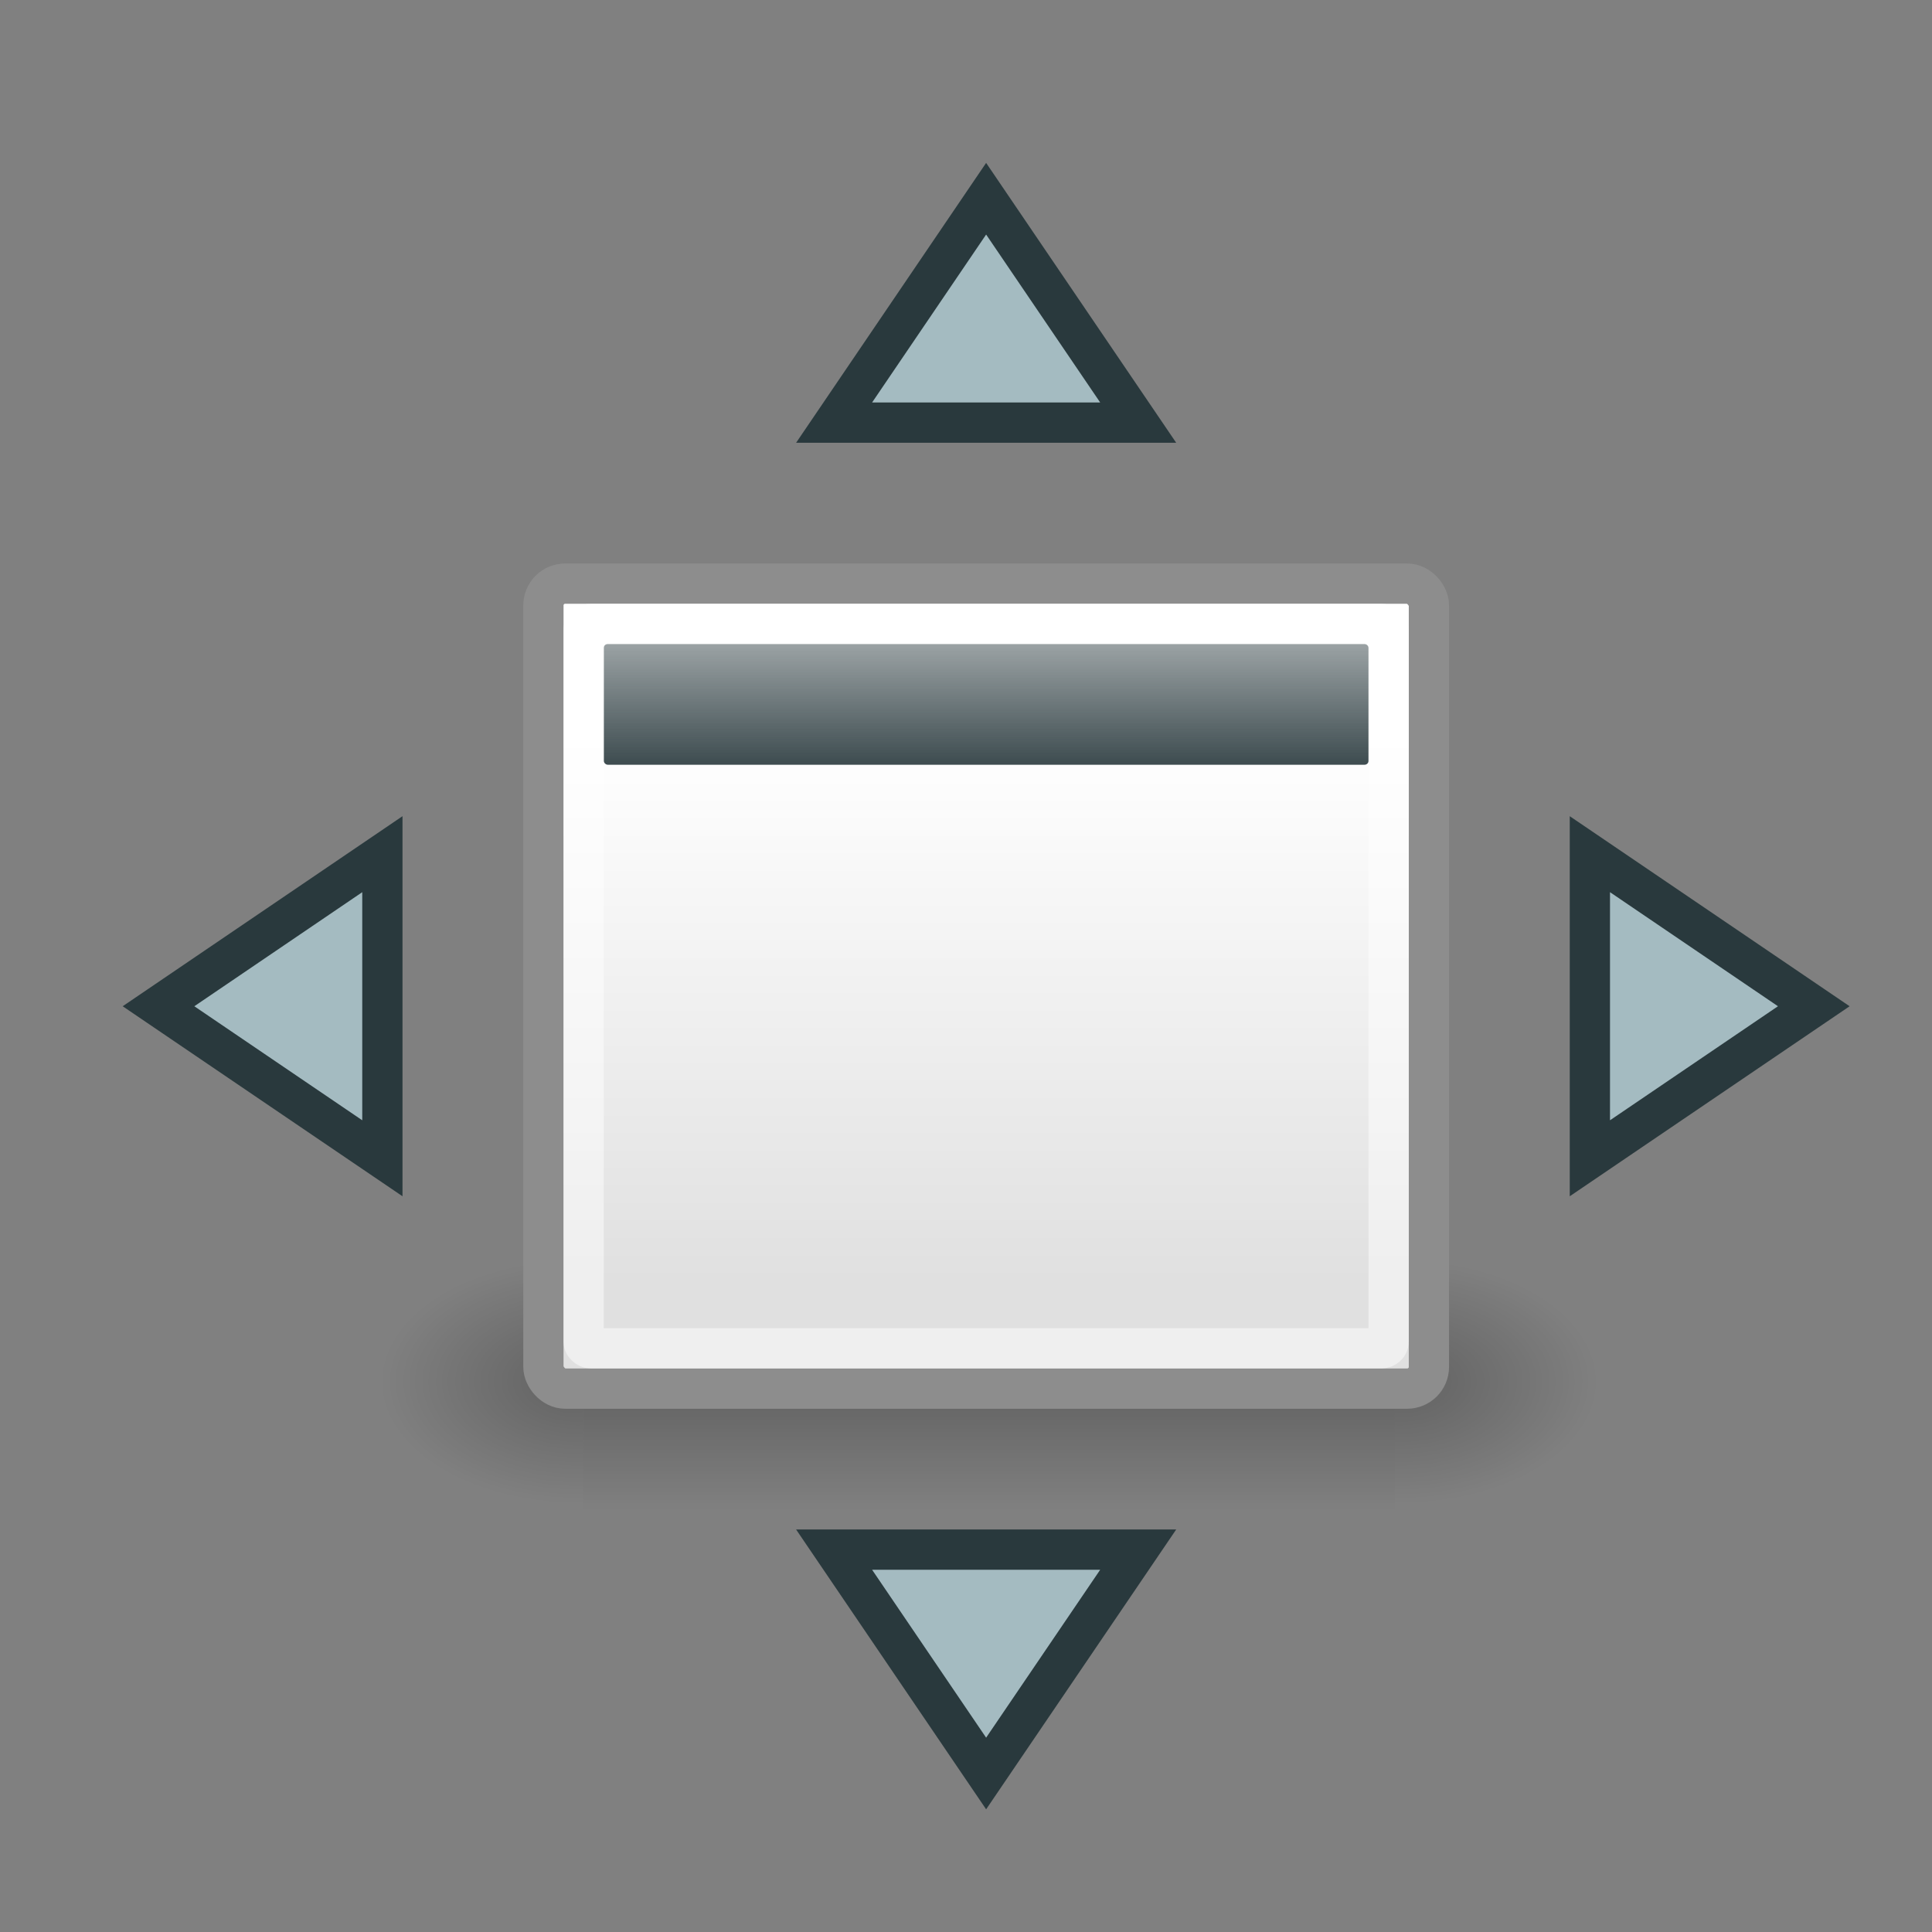 <?xml version="1.0" encoding="UTF-8" standalone="no"?>
<!-- Created with Inkscape (http://www.inkscape.org/) -->
<svg
   xmlns:dc="http://purl.org/dc/elements/1.1/"
   xmlns:cc="http://creativecommons.org/ns#"
   xmlns:rdf="http://www.w3.org/1999/02/22-rdf-syntax-ns#"
   xmlns:svg="http://www.w3.org/2000/svg"
   xmlns="http://www.w3.org/2000/svg"
   xmlns:xlink="http://www.w3.org/1999/xlink"
   xmlns:sodipodi="http://sodipodi.sourceforge.net/DTD/sodipodi-0.dtd"
   xmlns:inkscape="http://www.inkscape.org/namespaces/inkscape"
   width="48px"
   height="48px"
   id="svg8108"
   sodipodi:version="0.32"
   inkscape:version="0.46"
   sodipodi:docname="drawing.svg"
   inkscape:output_extension="org.inkscape.output.svg.inkscape">
  <rect width="100%" height="100%" fill="#808080" stroke="none"/>
  <defs
     id="defs8110">
    <linearGradient
       id="linearGradient4816">
      <stop
         style="stop-color:#29393d;stop-opacity:1"
         offset="0"
         id="stop4818" />
      <stop
         style="stop-color:#29393d;stop-opacity:0"
         offset="1"
         id="stop4820" />
    </linearGradient>
    <linearGradient
       inkscape:collect="always"
       xlink:href="#linearGradient4816"
       id="linearGradient2264"
       gradientUnits="userSpaceOnUse"
       x1="13.051"
       y1="11.354"
       x2="13.051"
       y2="5.617"
       gradientTransform="matrix(1.326,0,0,1.199,6.91,6.044)" />
    <linearGradient
       id="linearGradient3832">
      <stop
         style="stop-color:#ffffff;stop-opacity:1"
         offset="0"
         id="stop3834" />
      <stop
         style="stop-color:#e0e0e0;stop-opacity:1"
         offset="1"
         id="stop3836" />
    </linearGradient>
    <linearGradient
       inkscape:collect="always"
       xlink:href="#linearGradient3832"
       id="linearGradient2267"
       gradientUnits="userSpaceOnUse"
       gradientTransform="matrix(1.368,0,0,1.259,5.979,4.437)"
       x1="17.881"
       y1="11.073"
       x2="17.881"
       y2="21.768" />
    <radialGradient
       inkscape:collect="always"
       xlink:href="#linearGradient5060"
       id="radialGradient5031"
       gradientUnits="userSpaceOnUse"
       gradientTransform="matrix(-2.774,0,0,1.97,112.762,-872.885)"
       cx="605.714"
       cy="486.648"
       fx="605.714"
       fy="486.648"
       r="117.143" />
    <linearGradient
       inkscape:collect="always"
       id="linearGradient5060">
      <stop
         style="stop-color:black;stop-opacity:1;"
         offset="0"
         id="stop5062" />
      <stop
         style="stop-color:black;stop-opacity:0;"
         offset="1"
         id="stop5064" />
    </linearGradient>
    <radialGradient
       inkscape:collect="always"
       xlink:href="#linearGradient5060"
       id="radialGradient5029"
       gradientUnits="userSpaceOnUse"
       gradientTransform="matrix(2.774,0,0,1.97,-1891.633,-872.885)"
       cx="605.714"
       cy="486.648"
       fx="605.714"
       fy="486.648"
       r="117.143" />
    <linearGradient
       id="linearGradient5048">
      <stop
         style="stop-color:black;stop-opacity:0;"
         offset="0"
         id="stop5050" />
      <stop
         id="stop5056"
         offset="0.5"
         style="stop-color:black;stop-opacity:1;" />
      <stop
         style="stop-color:black;stop-opacity:0;"
         offset="1"
         id="stop5052" />
    </linearGradient>
    <linearGradient
       inkscape:collect="always"
       xlink:href="#linearGradient5048"
       id="linearGradient5027"
       gradientUnits="userSpaceOnUse"
       gradientTransform="matrix(2.774,0,0,1.97,-1892.179,-872.885)"
       x1="302.857"
       y1="366.648"
       x2="302.857"
       y2="609.505" />
  </defs>
  <sodipodi:namedview
     id="base"
     pagecolor="#ffffff"
     bordercolor="#666666"
     borderopacity="1.0"
     inkscape:pageopacity="0.0"
     inkscape:pageshadow="2"
     inkscape:zoom="7"
     inkscape:cx="24"
     inkscape:cy="24"
     inkscape:current-layer="layer1"
     showgrid="true"
     inkscape:grid-bbox="true"
     inkscape:document-units="px"
     inkscape:window-width="641"
     inkscape:window-height="690"
     inkscape:window-x="278"
     inkscape:window-y="191" />
  <g
     id="layer1"
     inkscape:label="Layer 1"
     inkscape:groupmode="layer">
    <g
       style="opacity:0.587;display:inline"
       id="g5022"
       transform="matrix(1.50523e-2,0,0,1.307315e-2,37.961,33.204)">
      <rect
         y="-150.697"
         x="-1559.252"
         height="478.357"
         width="1339.633"
         id="rect4173"
         style="opacity:0.402;fill:url(#linearGradient5027);fill-opacity:1;fill-rule:nonzero;stroke:none;stroke-width:1;stroke-linecap:round;stroke-linejoin:miter;marker:none;marker-start:none;marker-mid:none;marker-end:none;stroke-miterlimit:4;stroke-dasharray:none;stroke-dashoffset:0;stroke-opacity:1;visibility:visible;display:inline;overflow:visible" />
      <path
         sodipodi:nodetypes="cccc"
         id="path5058"
         d="M -219.619,-150.68 C -219.619,-150.68 -219.619,327.65 -219.619,327.65 C -76.745,328.551 125.781,220.481 125.781,88.454 C 125.781,-43.572 -33.655,-150.68 -219.619,-150.68 z"
         style="opacity:0.402;fill:url(#radialGradient5029);fill-opacity:1;fill-rule:nonzero;stroke:none;stroke-width:1;stroke-linecap:round;stroke-linejoin:miter;marker:none;marker-start:none;marker-mid:none;marker-end:none;stroke-miterlimit:4;stroke-dasharray:none;stroke-dashoffset:0;stroke-opacity:1;visibility:visible;display:inline;overflow:visible" />
      <path
         style="opacity:0.402;fill:url(#radialGradient5031);fill-opacity:1;fill-rule:nonzero;stroke:none;stroke-width:1;stroke-linecap:round;stroke-linejoin:miter;marker:none;marker-start:none;marker-mid:none;marker-end:none;stroke-miterlimit:4;stroke-dasharray:none;stroke-dashoffset:0;stroke-opacity:1;visibility:visible;display:inline;overflow:visible"
         d="M -1559.252,-150.68 C -1559.252,-150.68 -1559.252,327.65 -1559.252,327.65 C -1702.127,328.551 -1904.652,220.481 -1904.652,88.454 C -1904.652,-43.572 -1745.216,-150.68 -1559.252,-150.68 z"
         id="path5018"
         sodipodi:nodetypes="cccc" />
    </g>
    <rect
       width="22"
       height="20"
       rx="0.541"
       ry="0.539"
       x="13.501"
       y="14.5"
       style="fill:url(#linearGradient2267);fill-opacity:1;fill-rule:evenodd;stroke:#8d8d8d;stroke-width:1;stroke-linecap:butt;stroke-linejoin:miter;marker:none;marker-start:none;marker-mid:none;marker-end:none;stroke-miterlimit:4;stroke-dasharray:none;stroke-dashoffset:0;stroke-opacity:1;visibility:visible;display:inline;overflow:visible"
       id="rect3818" />
    <rect
       width="19"
       height="3"
       rx="0.101"
       ry="0.095"
       x="15.001"
       y="16"
       style="fill:url(#linearGradient2264);fill-opacity:1;fill-rule:evenodd;stroke:none;stroke-width:1;stroke-linecap:butt;stroke-linejoin:miter;marker:none;marker-start:none;marker-mid:none;marker-end:none;stroke-miterlimit:4;stroke-dasharray:none;stroke-dashoffset:0;stroke-opacity:1;visibility:visible;display:inline;overflow:visible"
       id="rect3820" />
    <rect
       width="20"
       height="18"
       rx="0.188"
       ry="0.164"
       x="14.5"
       y="15.499"
       style="fill:none;fill-opacity:1;fill-rule:evenodd;stroke:#ffffff;stroke-width:1;stroke-linecap:butt;stroke-linejoin:miter;marker:none;marker-start:none;marker-mid:none;marker-end:none;stroke-miterlimit:4;stroke-dasharray:none;stroke-dashoffset:0;stroke-opacity:0.479;visibility:visible;display:inline;overflow:visible"
       id="rect4962" />
    <path
       style="opacity:1;fill:#a4bbc1;fill-opacity:1;fill-rule:evenodd;stroke:#29393d;stroke-width:1;stroke-linecap:butt;stroke-linejoin:miter;marker:none;marker-start:none;marker-mid:none;marker-end:none;stroke-miterlimit:4;stroke-dasharray:none;stroke-dashoffset:0;stroke-opacity:1;visibility:visible;display:inline;overflow:visible"
       d="M 39.5,21.222 L 39.5,28.777 L 45.063,25 L 39.5,21.222 z"
       id="path2886"
       sodipodi:nodetypes="cccc" />
    <path
       id="path2888"
       d="M 9.5,21.222 L 9.5,28.777 L 3.938,25 L 9.5,21.222 z"
       style="opacity:1;fill:#a4bbc1;fill-opacity:1;fill-rule:evenodd;stroke:#29393d;stroke-width:1;stroke-linecap:butt;stroke-linejoin:miter;marker:none;marker-start:none;marker-mid:none;marker-end:none;stroke-miterlimit:4;stroke-dasharray:none;stroke-dashoffset:0;stroke-opacity:1;visibility:visible;display:inline;overflow:visible"
       sodipodi:nodetypes="cccc" />
    <path
       id="path2890"
       d="M 28.278,38.5 L 20.723,38.5 L 24.5,44.062 L 28.278,38.5 z"
       style="opacity:1;fill:#a4bbc1;fill-opacity:1;fill-rule:evenodd;stroke:#29393d;stroke-width:1;stroke-linecap:butt;stroke-linejoin:miter;marker:none;marker-start:none;marker-mid:none;marker-end:none;stroke-miterlimit:4;stroke-dasharray:none;stroke-dashoffset:0;stroke-opacity:1;visibility:visible;display:inline;overflow:visible"
       sodipodi:nodetypes="cccc" />
    <path
       style="opacity:1;fill:#a4bbc1;fill-opacity:1;fill-rule:evenodd;stroke:#29393d;stroke-width:1;stroke-linecap:butt;stroke-linejoin:miter;marker:none;marker-start:none;marker-mid:none;marker-end:none;stroke-miterlimit:4;stroke-dasharray:none;stroke-dashoffset:0;stroke-opacity:1;visibility:visible;display:inline;overflow:visible"
       d="M 28.278,10.5 L 20.723,10.5 L 24.5,4.937 L 28.278,10.5 z"
       id="path2892"
       sodipodi:nodetypes="cccc" />
  </g>
</svg>
